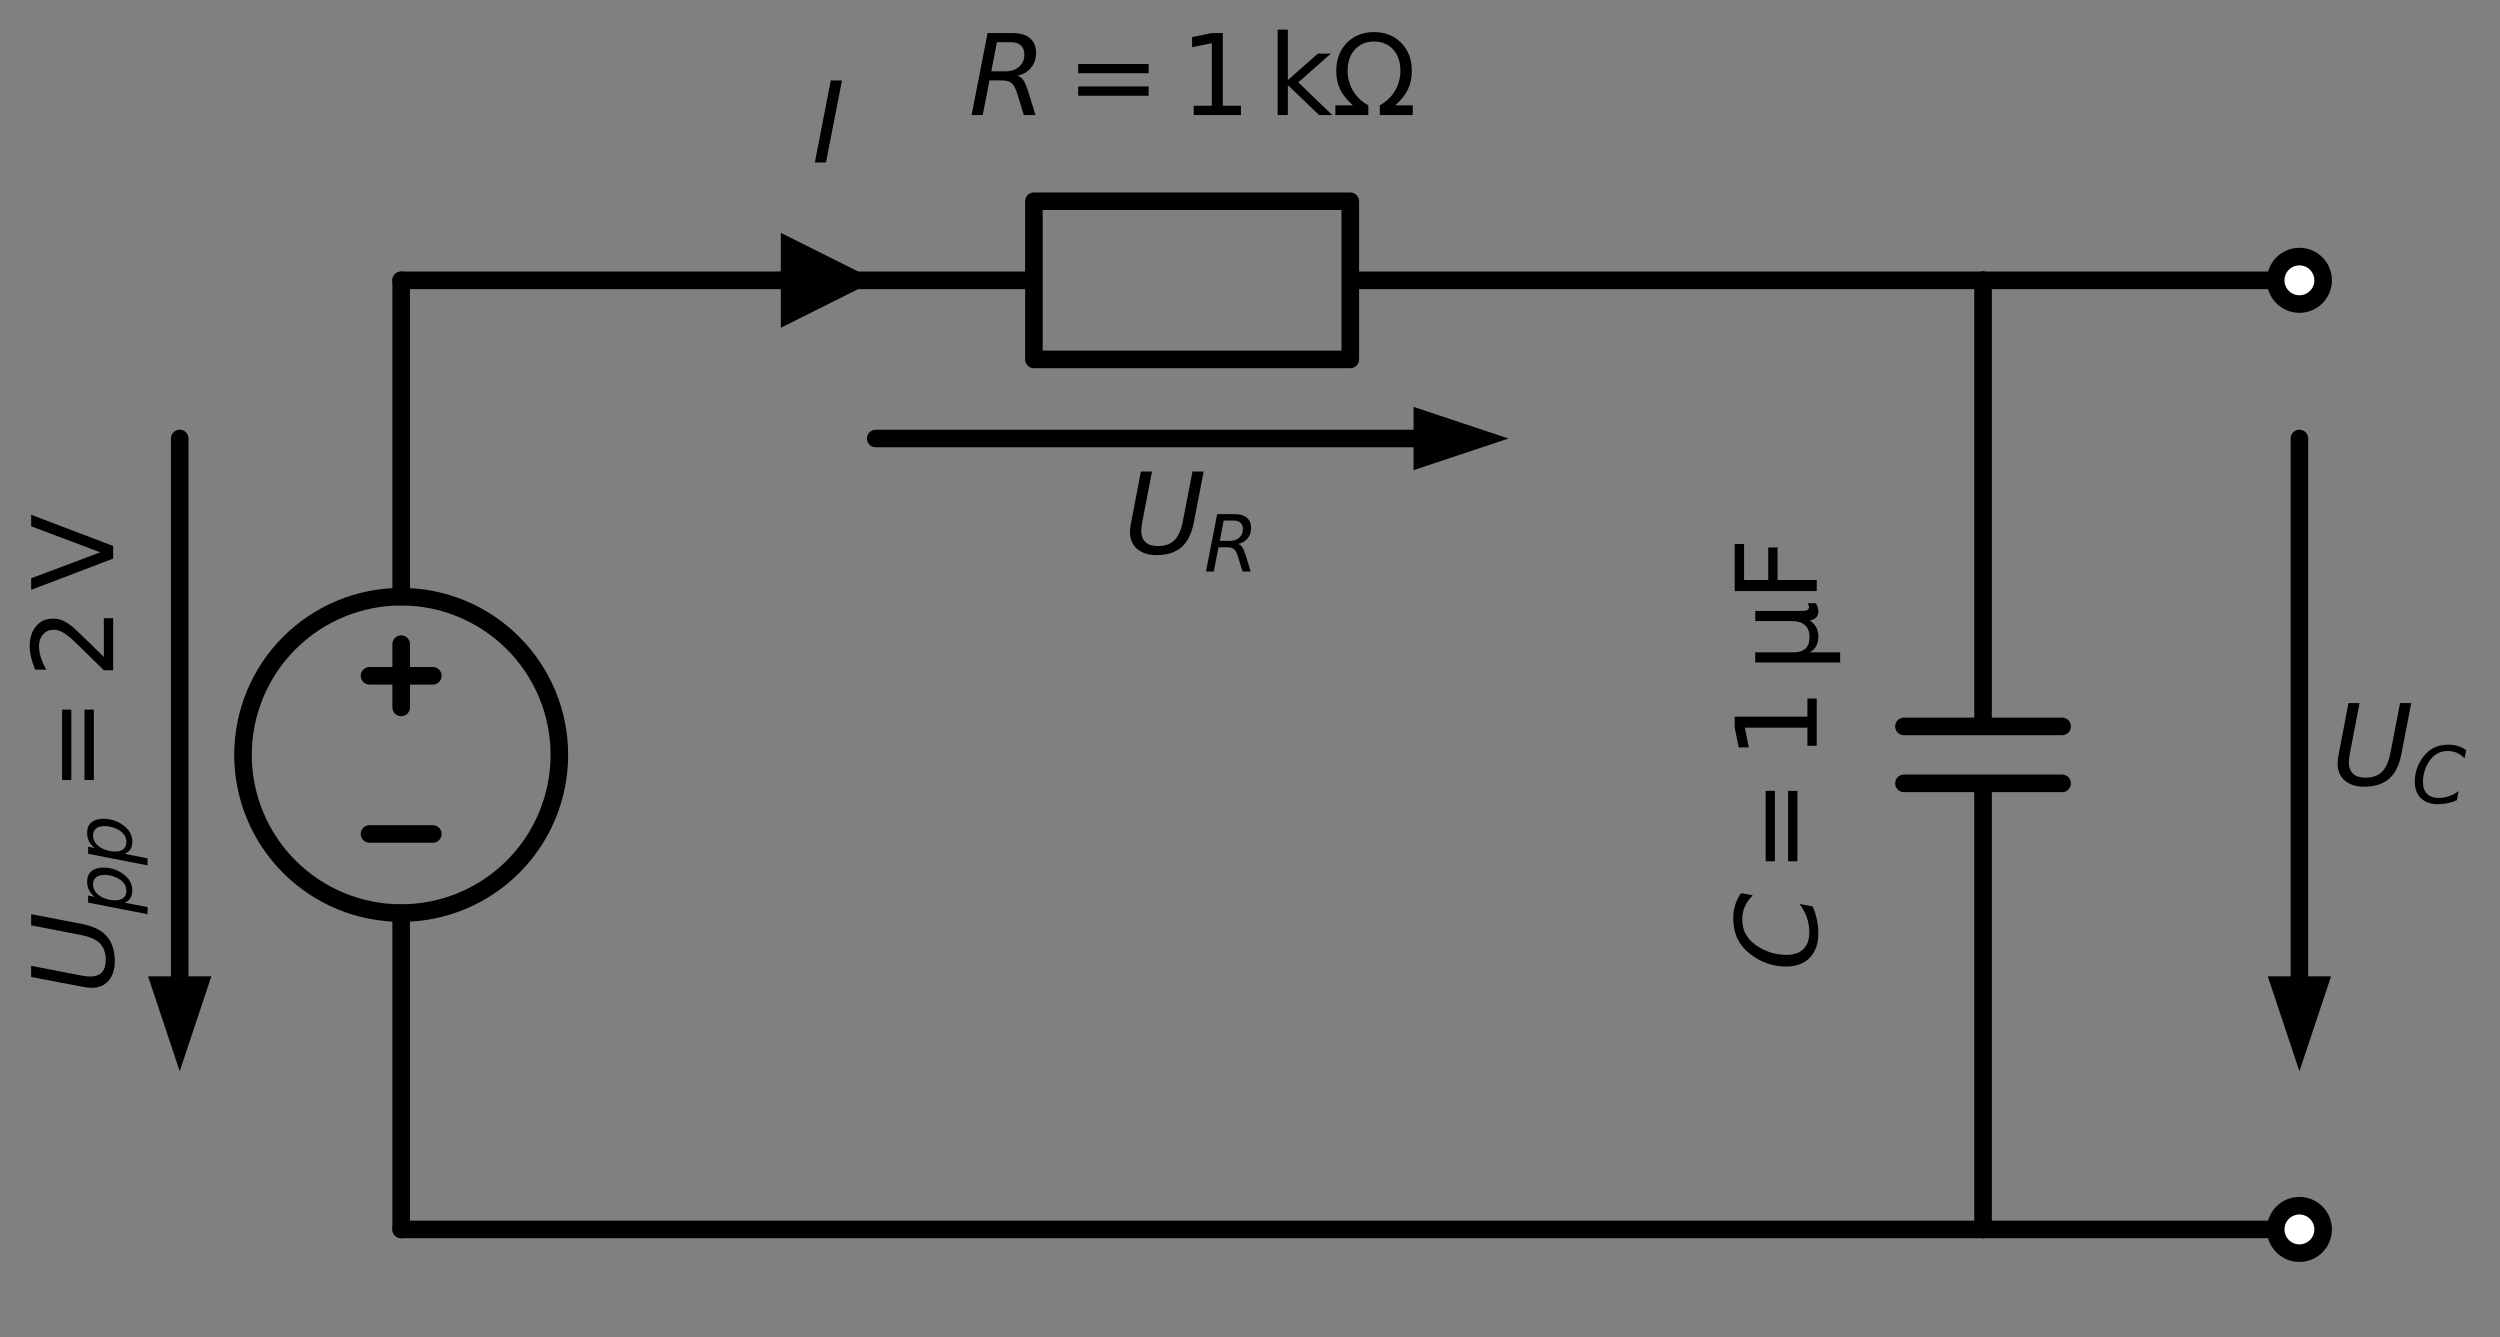 <?xml version="1.0" encoding="utf-8" standalone="no"?>
<!DOCTYPE svg PUBLIC "-//W3C//DTD SVG 1.1//EN"
  "http://www.w3.org/Graphics/SVG/1.1/DTD/svg11.dtd">
<svg xmlns:xlink="http://www.w3.org/1999/xlink" width="284.475pt" height="152.183pt" viewBox="0 0 284.475 152.183" xmlns="http://www.w3.org/2000/svg" version="1.1">
 <rect x="0" y="0" width="284.475" height="152.183" fill="#808080" stroke="none"/>
 <defs>
  <style type="text/css">*{stroke-linejoin: round; stroke-linecap: butt}</style>
 </defs>
 <g id="figure_1">
  <g id="patch_1">
   <path d="M 0 152.183 
L 284.475 152.183 
L 284.475 0 
L 0 0 
L 0 152.183 
z
" style="fill: none"/>
  </g>
  <g id="axes_1">
   <g id="patch_2">
    <path d="M 45.65 103.898 
C 50.424 103.898 55.002 102.001 58.378 98.626 
C 61.753 95.25 63.65 90.671 63.65 85.898 
C 63.65 81.124 61.753 76.545 58.378 73.17 
C 55.002 69.794 50.424 67.898 45.65 67.898 
C 40.876 67.898 36.298 69.794 32.922 73.17 
C 29.547 76.545 27.65 81.124 27.65 85.898 
C 27.65 90.671 29.547 95.25 32.922 98.626 
C 36.298 102.001 40.876 103.898 45.65 103.898 
L 45.65 103.898 
z
" clip-path="url(#p37a1dcceeb)" style="fill: none; stroke: #000000; stroke-width: 2; stroke-linejoin: miter"/>
   </g>
   <g id="line2d_1">
    <path d="M 45.65 139.898 
L 45.65 103.898 
L 45.65 103.898 
M 45.65 67.898 
L 45.65 67.898 
L 45.65 31.898 
" clip-path="url(#p37a1dcceeb)" style="fill: none; stroke: #000000; stroke-width: 2; stroke-linecap: round"/>
   </g>
   <g id="line2d_2">
    <path d="M 49.25 94.898 
L 42.05 94.898 
" clip-path="url(#p37a1dcceeb)" style="fill: none; stroke: #000000; stroke-width: 2; stroke-linecap: round"/>
   </g>
   <g id="line2d_3">
    <path d="M 45.65 80.498 
L 45.65 73.298 
" clip-path="url(#p37a1dcceeb)" style="fill: none; stroke: #000000; stroke-width: 2; stroke-linecap: round"/>
   </g>
   <g id="line2d_4">
    <path d="M 49.25 76.898 
L 42.05 76.898 
" clip-path="url(#p37a1dcceeb)" style="fill: none; stroke: #000000; stroke-width: 2; stroke-linecap: round"/>
   </g>
   <g id="line2d_5">
    <path d="M 45.65 31.898 
L 117.65 31.898 
L 117.65 22.898 
L 153.65 22.898 
L 153.65 40.898 
L 117.65 40.898 
L 117.65 31.898 
M 153.65 31.898 
L 225.65 31.898 
" clip-path="url(#p37a1dcceeb)" style="fill: none; stroke: #000000; stroke-width: 2; stroke-linecap: round"/>
   </g>
   <g id="line2d_6">
    <path d="M 225.65 31.898 
L 225.65 82.658 
M 234.65 82.658 
L 216.65 82.658 
M 234.65 89.138 
L 216.65 89.138 
M 225.65 89.138 
L 225.65 139.898 
" clip-path="url(#p37a1dcceeb)" style="fill: none; stroke: #000000; stroke-width: 2; stroke-linecap: round"/>
   </g>
   <g id="line2d_7">
    <path d="M 225.65 139.898 
L 135.65 139.898 
L 45.65 139.898 
" clip-path="url(#p37a1dcceeb)" style="fill: none; stroke: #000000; stroke-width: 2; stroke-linecap: round"/>
   </g>
   <g id="line2d_8">
    <path d="M 225.65 31.898 
L 243.65 31.898 
L 261.65 31.898 
" clip-path="url(#p37a1dcceeb)" style="fill: none; stroke: #000000; stroke-width: 2; stroke-linecap: round"/>
   </g>
   <g id="line2d_9">
    <path d="M 225.65 139.898 
L 243.65 139.898 
L 261.65 139.898 
" clip-path="url(#p37a1dcceeb)" style="fill: none; stroke: #000000; stroke-width: 2; stroke-linecap: round"/>
   </g>
   <g id="line2d_10">
    <path d="M 20.45 49.898 
L 20.45 111.098 
" clip-path="url(#p37a1dcceeb)" style="fill: none; stroke: #000000; stroke-width: 2; stroke-linecap: round"/>
   </g>
   <g id="patch_3">
    <path d="M 24.05 111.098 
L 20.45 121.898 
L 16.85 111.098 
z
" clip-path="url(#p37a1dcceeb)"/>
   </g>
   <g id="line2d_11">
    <path d="M 99.65 49.898 
L 160.85 49.898 
" clip-path="url(#p37a1dcceeb)" style="fill: none; stroke: #000000; stroke-width: 2; stroke-linecap: round"/>
   </g>
   <g id="patch_4">
    <path d="M 160.85 46.298 
L 171.65 49.898 
L 160.85 53.498 
z
" clip-path="url(#p37a1dcceeb)"/>
   </g>
   <g id="line2d_12">
    <path d="M 261.65 49.898 
L 261.65 111.098 
" clip-path="url(#p37a1dcceeb)" style="fill: none; stroke: #000000; stroke-width: 2; stroke-linecap: round"/>
   </g>
   <g id="patch_5">
    <path d="M 265.25 111.098 
L 261.65 121.898 
L 258.05 111.098 
z
" clip-path="url(#p37a1dcceeb)"/>
   </g>
   <g id="text_1">
    <!-- $R = 1 \/ \mathrm{kΩ}$ -->
    <g transform="translate(110.213 13.098) scale(0.125 -0.125)">
     <defs>
      <path id="DejaVuSans-Oblique-52" d="M 1613 4147 
L 1294 2491 
L 2106 2491 
Q 2584 2491 2879 2755 
Q 3175 3019 3175 3444 
Q 3175 3784 2976 3965 
Q 2778 4147 2406 4147 
L 1613 4147 
z
M 2772 2241 
Q 2972 2194 3105 2009 
Q 3238 1825 3413 1275 
L 3809 0 
L 3144 0 
L 2778 1197 
Q 2638 1659 2453 1815 
Q 2269 1972 1888 1972 
L 1191 1972 
L 806 0 
L 172 0 
L 1081 4666 
L 2503 4666 
Q 3150 4666 3495 4373 
Q 3841 4081 3841 3531 
Q 3841 3044 3547 2687 
Q 3253 2331 2772 2241 
z
" transform="scale(0.016)"/>
      <path id="DejaVuSans-3d" d="M 678 2906 
L 4684 2906 
L 4684 2381 
L 678 2381 
L 678 2906 
z
M 678 1631 
L 4684 1631 
L 4684 1100 
L 678 1100 
L 678 1631 
z
" transform="scale(0.016)"/>
      <path id="DejaVuSans-31" d="M 794 531 
L 1825 531 
L 1825 4091 
L 703 3866 
L 703 4441 
L 1819 4666 
L 2450 4666 
L 2450 531 
L 3481 531 
L 3481 0 
L 794 0 
L 794 531 
z
" transform="scale(0.016)"/>
      <path id="DejaVuSans-6b" d="M 581 4863 
L 1159 4863 
L 1159 1991 
L 2875 3500 
L 3609 3500 
L 1753 1863 
L 3688 0 
L 2938 0 
L 1159 1709 
L 1159 0 
L 581 0 
L 581 4863 
z
" transform="scale(0.016)"/>
      <path id="DejaVuSans-3a9" d="M 4647 556 
L 4647 0 
L 2772 0 
L 2772 556 
Q 3325 859 3634 1378 
Q 3944 1897 3944 2528 
Q 3944 3278 3531 3731 
Q 3119 4184 2444 4184 
Q 1769 4184 1355 3729 
Q 941 3275 941 2528 
Q 941 1897 1250 1378 
Q 1563 859 2119 556 
L 2119 0 
L 244 0 
L 244 556 
L 1241 556 
Q 747 991 519 1456 
Q 294 1922 294 2497 
Q 294 3491 894 4106 
Q 1491 4722 2444 4722 
Q 3391 4722 3994 4106 
Q 4594 3494 4594 2528 
Q 4594 1922 4372 1459 
Q 4150 997 3647 556 
L 4647 556 
z
" transform="scale(0.016)"/>
     </defs>
     <use xlink:href="#DejaVuSans-Oblique-52" transform="translate(0 0.016)"/>
     <use xlink:href="#DejaVuSans-3d" transform="translate(88.965 0.016)"/>
     <use xlink:href="#DejaVuSans-31" transform="translate(192.236 0.016)"/>
     <use xlink:href="#DejaVuSans-6b" transform="translate(272.095 0.016)"/>
     <use xlink:href="#DejaVuSans-3a9" transform="translate(330.005 0.016)"/>
    </g>
   </g>
   <g id="text_2">
    <!-- $C = 1 \/ \mathrm{µF}$ -->
    <g transform="translate(206.825 110.523) rotate(-90) scale(0.125 -0.125)">
     <defs>
      <path id="DejaVuSans-Oblique-43" d="M 4447 4306 
L 4319 3641 
Q 4019 3944 3683 4091 
Q 3347 4238 2956 4238 
Q 2422 4238 2017 3981 
Q 1613 3725 1319 3200 
Q 1131 2863 1032 2486 
Q 934 2109 934 1728 
Q 934 1091 1264 756 
Q 1594 422 2222 422 
Q 2656 422 3056 561 
Q 3456 700 3834 978 
L 3688 231 
Q 3316 72 2936 -9 
Q 2556 -91 2175 -91 
Q 1278 -91 773 396 
Q 269 884 269 1753 
Q 269 2309 461 2846 
Q 653 3384 1013 3828 
Q 1394 4300 1883 4525 
Q 2372 4750 3022 4750 
Q 3422 4750 3780 4639 
Q 4138 4528 4447 4306 
z
" transform="scale(0.016)"/>
      <path id="DejaVuSans-b5" d="M 544 -1331 
L 544 3500 
L 1119 3500 
L 1119 1325 
Q 1119 872 1334 640 
Q 1550 409 1972 409 
Q 2434 409 2667 671 
Q 2900 934 2900 1459 
L 2900 3500 
L 3475 3500 
L 3475 806 
Q 3475 619 3529 530 
Q 3584 441 3700 441 
Q 3728 441 3778 458 
Q 3828 475 3916 513 
L 3916 50 
Q 3788 -22 3673 -56 
Q 3559 -91 3450 -91 
Q 3234 -91 3106 31 
Q 2978 153 2931 403 
Q 2775 156 2548 32 
Q 2322 -91 2016 -91 
Q 1697 -91 1473 31 
Q 1250 153 1119 397 
L 1119 -1331 
L 544 -1331 
z
" transform="scale(0.016)"/>
      <path id="DejaVuSans-46" d="M 628 4666 
L 3309 4666 
L 3309 4134 
L 1259 4134 
L 1259 2759 
L 3109 2759 
L 3109 2228 
L 1259 2228 
L 1259 0 
L 628 0 
L 628 4666 
z
" transform="scale(0.016)"/>
     </defs>
     <use xlink:href="#DejaVuSans-Oblique-43" transform="translate(0 0.781)"/>
     <use xlink:href="#DejaVuSans-3d" transform="translate(89.307 0.781)"/>
     <use xlink:href="#DejaVuSans-31" transform="translate(192.578 0.781)"/>
     <use xlink:href="#DejaVuSans-b5" transform="translate(272.437 0.781)"/>
     <use xlink:href="#DejaVuSans-46" transform="translate(336.06 0.781)"/>
    </g>
   </g>
   <g id="text_3">
    <!-- $U_{pp} = 2 \/ \mathrm{V}$ -->
    <g transform="translate(12.975 113.148) rotate(-90) scale(0.125 -0.125)">
     <defs>
      <path id="DejaVuSans-Oblique-55" d="M 991 4666 
L 1625 4666 
L 1075 1831 
Q 1041 1641 1027 1517 
Q 1013 1394 1013 1300 
Q 1013 869 1253 645 
Q 1494 422 1959 422 
Q 2563 422 2898 753 
Q 3234 1084 3378 1831 
L 3928 4666 
L 4563 4666 
L 4000 1753 
Q 3816 809 3300 359 
Q 2784 -91 1888 -91 
Q 1188 -91 780 261 
Q 372 613 372 1216 
Q 372 1325 387 1461 
Q 403 1597 434 1753 
L 991 4666 
z
" transform="scale(0.016)"/>
      <path id="DejaVuSans-Oblique-70" d="M 3175 2156 
Q 3175 2616 2975 2859 
Q 2775 3103 2400 3103 
Q 2144 3103 1911 2972 
Q 1678 2841 1497 2591 
Q 1319 2344 1212 1994 
Q 1106 1644 1106 1300 
Q 1106 863 1306 627 
Q 1506 391 1875 391 
Q 2147 391 2380 519 
Q 2613 647 2778 891 
Q 2956 1147 3065 1494 
Q 3175 1841 3175 2156 
z
M 1394 2969 
Q 1625 3272 1939 3428 
Q 2253 3584 2638 3584 
Q 3175 3584 3472 3232 
Q 3769 2881 3769 2247 
Q 3769 1728 3584 1258 
Q 3400 788 3053 416 
Q 2822 169 2531 39 
Q 2241 -91 1919 -91 
Q 1547 -91 1294 64 
Q 1041 219 916 525 
L 556 -1331 
L -19 -1331 
L 922 3500 
L 1497 3500 
L 1394 2969 
z
" transform="scale(0.016)"/>
      <path id="DejaVuSans-32" d="M 1228 531 
L 3431 531 
L 3431 0 
L 469 0 
L 469 531 
Q 828 903 1448 1529 
Q 2069 2156 2228 2338 
Q 2531 2678 2651 2914 
Q 2772 3150 2772 3378 
Q 2772 3750 2511 3984 
Q 2250 4219 1831 4219 
Q 1534 4219 1204 4116 
Q 875 4013 500 3803 
L 500 4441 
Q 881 4594 1212 4672 
Q 1544 4750 1819 4750 
Q 2544 4750 2975 4387 
Q 3406 4025 3406 3419 
Q 3406 3131 3298 2873 
Q 3191 2616 2906 2266 
Q 2828 2175 2409 1742 
Q 1991 1309 1228 531 
z
" transform="scale(0.016)"/>
      <path id="DejaVuSans-56" d="M 1831 0 
L 50 4666 
L 709 4666 
L 2188 738 
L 3669 4666 
L 4325 4666 
L 2547 0 
L 1831 0 
z
" transform="scale(0.016)"/>
     </defs>
     <use xlink:href="#DejaVuSans-Oblique-55" transform="translate(0 0.781)"/>
     <use xlink:href="#DejaVuSans-Oblique-70" transform="translate(73.193 -15.625) scale(0.7)"/>
     <use xlink:href="#DejaVuSans-Oblique-70" transform="translate(117.627 -15.625) scale(0.7)"/>
     <use xlink:href="#DejaVuSans-3d" transform="translate(184.277 0.781)"/>
     <use xlink:href="#DejaVuSans-32" transform="translate(287.549 0.781)"/>
     <use xlink:href="#DejaVuSans-56" transform="translate(367.408 0.781)"/>
    </g>
   </g>
   <g id="text_4">
    <!-- $U_R$ -->
    <g transform="translate(127.838 62.996) scale(0.125 -0.125)">
     <use xlink:href="#DejaVuSans-Oblique-55" transform="translate(0 0.094)"/>
     <use xlink:href="#DejaVuSans-Oblique-52" transform="translate(73.193 -16.312) scale(0.7)"/>
    </g>
   </g>
   <g id="text_5">
    <!-- $U_C$ -->
    <g transform="translate(265.25 89.347) scale(0.125 -0.125)">
     <use xlink:href="#DejaVuSans-Oblique-55" transform="translate(0 0.094)"/>
     <use xlink:href="#DejaVuSans-Oblique-43" transform="translate(73.193 -16.312) scale(0.7)"/>
    </g>
   </g>
   <g id="patch_6">
    <path d="M 261.65 34.598 
C 262.366 34.598 263.053 34.313 263.559 33.807 
C 264.066 33.301 264.35 32.614 264.35 31.898 
C 264.35 31.182 264.066 30.495 263.559 29.988 
C 263.053 29.482 262.366 29.198 261.65 29.198 
C 260.934 29.198 260.247 29.482 259.741 29.988 
C 259.234 30.495 258.95 31.182 258.95 31.898 
C 258.95 32.614 259.234 33.301 259.741 33.807 
C 260.247 34.313 260.934 34.598 261.65 34.598 
z
" clip-path="url(#p37a1dcceeb)" style="fill: #ffffff; stroke: #000000; stroke-width: 2; stroke-linejoin: miter"/>
   </g>
   <g id="patch_7">
    <path d="M 261.65 142.598 
C 262.366 142.598 263.053 142.313 263.559 141.807 
C 264.066 141.301 264.35 140.614 264.35 139.898 
C 264.35 139.182 264.066 138.495 263.559 137.988 
C 263.053 137.482 262.366 137.198 261.65 137.198 
C 260.934 137.198 260.247 137.482 259.741 137.988 
C 259.234 138.495 258.95 139.182 258.95 139.898 
C 258.95 140.614 259.234 141.301 259.741 141.807 
C 260.247 142.313 260.934 142.598 261.65 142.598 
z
" clip-path="url(#p37a1dcceeb)" style="fill: #ffffff; stroke: #000000; stroke-width: 2; stroke-linejoin: miter"/>
   </g>
   <g id="line2d_13">
    <path d="M 88.85 31.898 
L 88.85 31.898 
" clip-path="url(#p37a1dcceeb)" style="fill: none; stroke: #000000; stroke-width: 2; stroke-linecap: round"/>
   </g>
   <g id="patch_8">
    <path d="M 88.85 26.498 
L 99.65 31.898 
L 88.85 37.298 
z
" clip-path="url(#p37a1dcceeb)"/>
   </g>
   <g id="text_6">
    <!-- $I$ -->
    <g transform="translate(92.375 18.498) scale(0.125 -0.125)">
     <defs>
      <path id="DejaVuSans-Oblique-49" d="M 1081 4666 
L 1716 4666 
L 806 0 
L 172 0 
L 1081 4666 
z
" transform="scale(0.016)"/>
     </defs>
     <use xlink:href="#DejaVuSans-Oblique-49" transform="translate(0 0.094)"/>
    </g>
   </g>
  </g>
 </g>
 <defs>
  <clipPath id="p37a1dcceeb">
   <rect x="4.43" y="16.913" width="273.24" height="131.67"/>
  </clipPath>
 </defs>
</svg>
